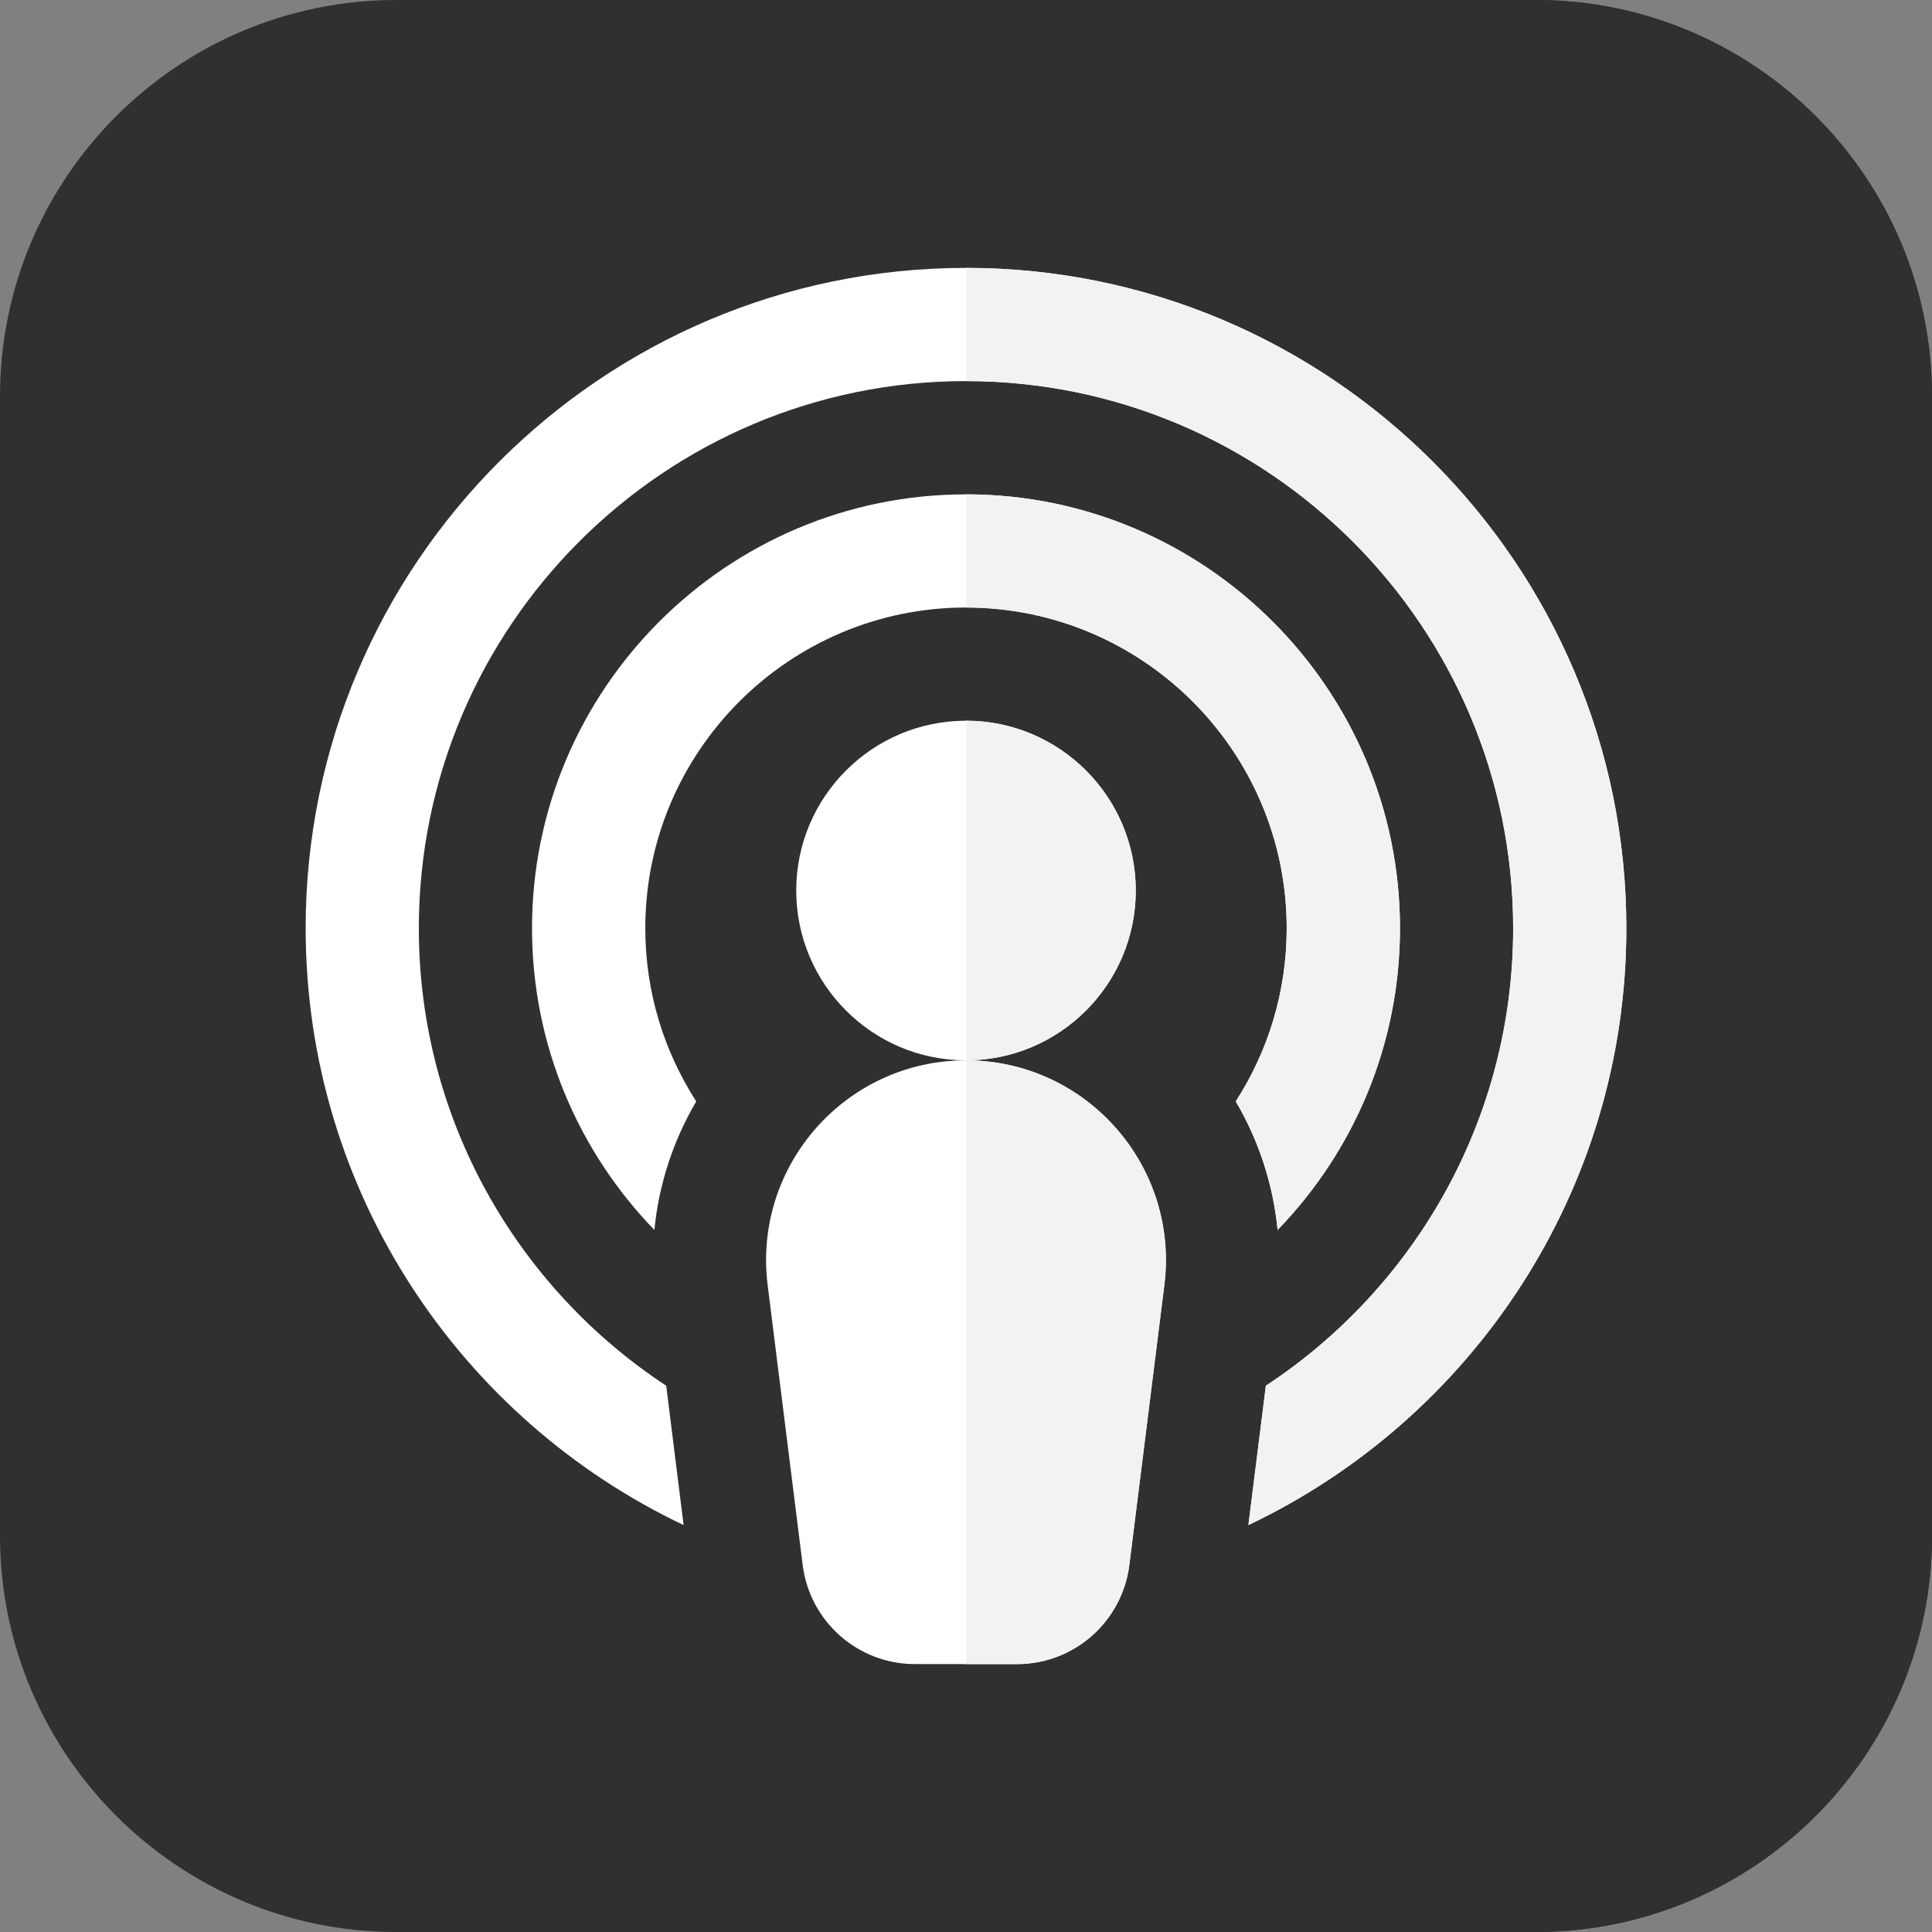 <svg width="24" height="24" viewBox="0 0 24 24" fill="none" xmlns="http://www.w3.org/2000/svg">
<rect x="0" y="0" width="24" height="24" fill="#808080" stroke="none"/>
<path d="M19.078 24H4.922C2.208 24 0 21.792 0 19.078V4.922C0 2.208 2.208 0 4.922 0H19.078C21.792 0 24 2.208 24 4.922V19.078C24 21.792 21.792 24 19.078 24Z" fill="#303030"/>
<path d="M19.078 0H12V24H19.078C21.792 24 24 21.792 24 19.078V4.922C24 2.208 21.792 0 19.078 0Z" fill="#303030"/>
<path d="M14.464 15.963L14.029 19.44C13.941 20.144 13.343 20.672 12.634 20.672H11.366C10.657 20.672 10.059 20.144 9.971 19.44L9.536 15.963C9.351 14.481 10.507 13.172 12 13.172C10.837 13.172 9.891 12.226 9.891 11.062C9.891 9.899 10.837 8.953 12 8.953C13.163 8.953 14.109 9.899 14.109 11.062C14.109 12.226 13.163 13.172 12 13.172C13.493 13.172 14.649 14.481 14.464 15.963ZM12 7.547C9.803 7.547 8.016 9.334 8.016 11.531C8.016 12.323 8.249 13.061 8.649 13.682C8.361 14.171 8.184 14.716 8.129 15.279C7.189 14.308 6.609 12.986 6.609 11.531C6.609 8.559 9.028 6.141 12 6.141C14.972 6.141 17.391 8.559 17.391 11.531C17.391 12.986 16.811 14.308 15.871 15.279C15.816 14.716 15.639 14.171 15.351 13.682C15.751 13.061 15.984 12.323 15.984 11.531C15.984 9.334 14.197 7.547 12 7.547ZM15.508 18.945L15.725 17.214C17.573 15.998 18.797 13.905 18.797 11.531C18.797 7.783 15.748 4.734 12 4.734C8.252 4.734 5.203 7.783 5.203 11.531C5.203 13.905 6.427 15.998 8.276 17.214L8.492 18.945C5.719 17.628 3.797 14.8 3.797 11.531C3.797 7.008 7.477 3.328 12 3.328C16.523 3.328 20.203 7.008 20.203 11.531C20.203 14.8 18.281 17.628 15.508 18.945Z" fill="white"/>
<path d="M12 13.172V20.672H12.634C13.343 20.672 13.941 20.144 14.029 19.44L14.464 15.963C14.649 14.481 13.493 13.172 12 13.172Z" fill="#F2F2F2"/>
<path d="M14.109 11.062C14.109 9.899 13.163 8.953 12 8.953V13.172C13.163 13.172 14.109 12.226 14.109 11.062Z" fill="#F2F2F2"/>
<path d="M12 3.328V4.734C15.748 4.734 18.797 7.783 18.797 11.531C18.797 13.905 17.573 15.998 15.725 17.214L15.508 18.945C18.281 17.628 20.203 14.8 20.203 11.531C20.203 7.008 16.523 3.328 12 3.328Z" fill="#F2F2F2"/>
<path d="M15.871 15.279C16.811 14.308 17.391 12.986 17.391 11.531C17.391 8.559 14.972 6.141 12 6.141V7.547C14.197 7.547 15.984 9.334 15.984 11.531C15.984 12.323 15.751 13.061 15.351 13.682C15.639 14.171 15.816 14.716 15.871 15.279Z" fill="#F2F2F2"/>
</svg>
